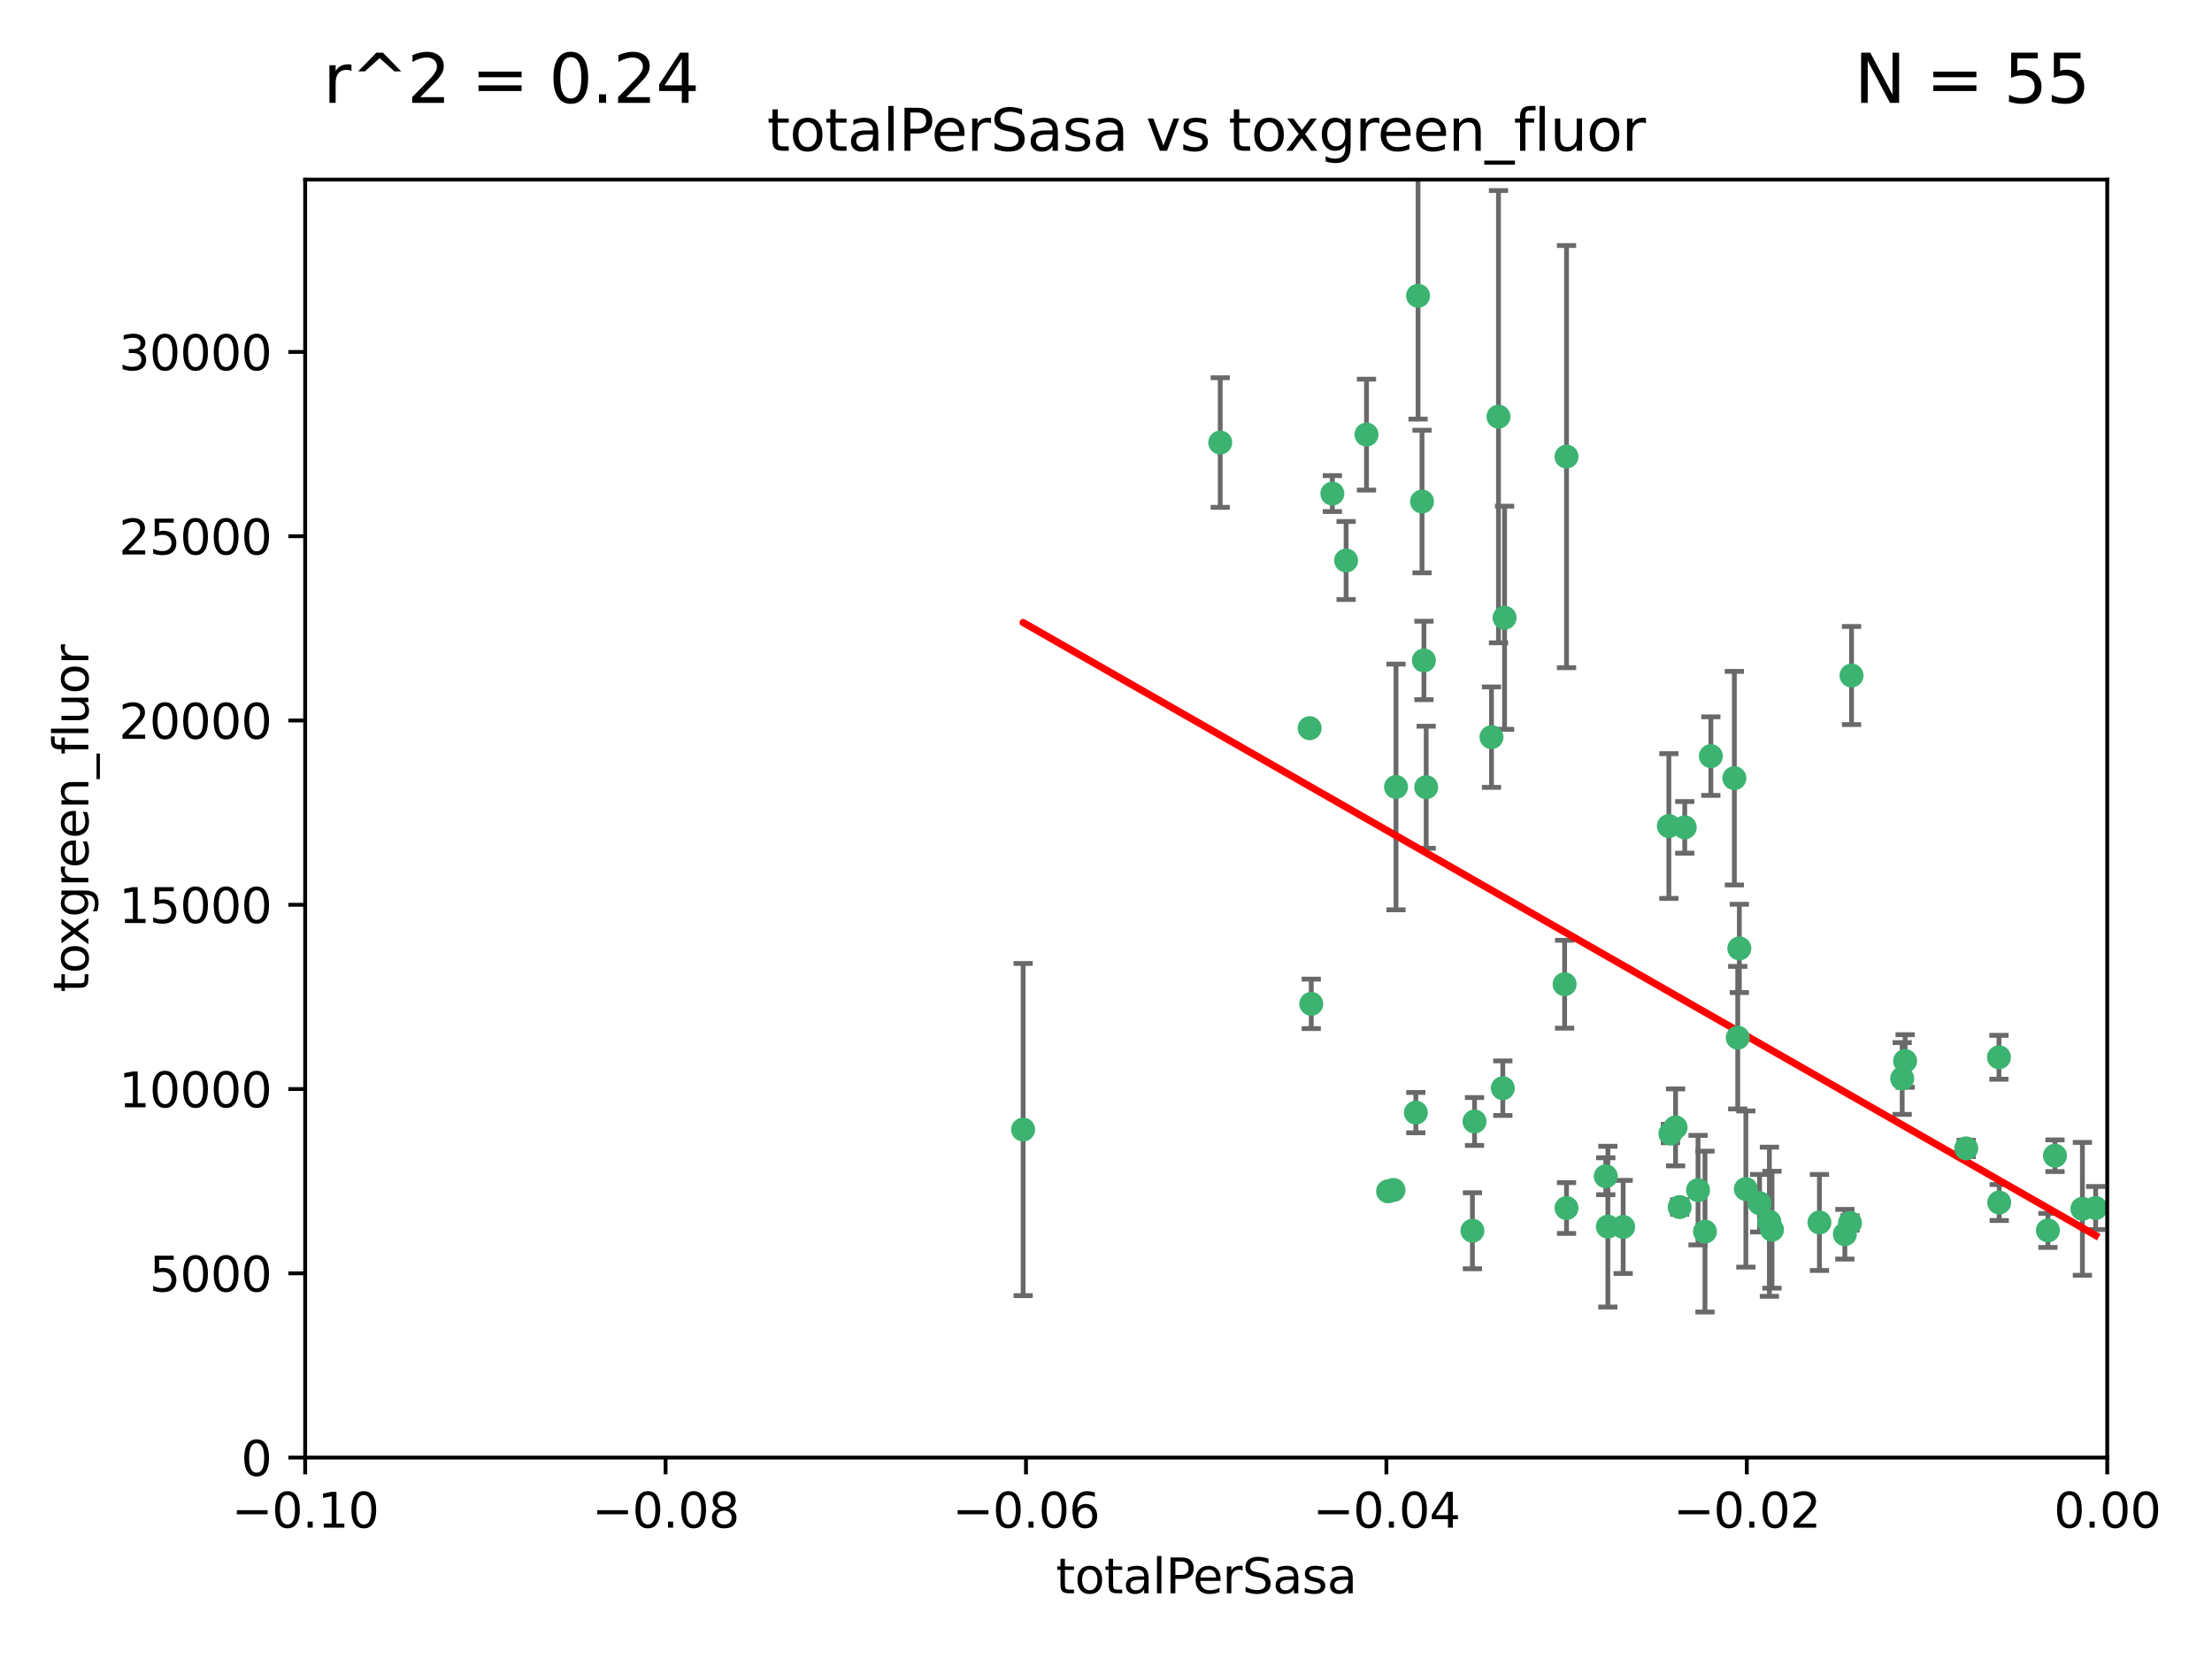 <?xml version="1.0" encoding="utf-8" standalone="no"?>
<!DOCTYPE svg PUBLIC "-//W3C//DTD SVG 1.1//EN"
  "http://www.w3.org/Graphics/SVG/1.1/DTD/svg11.dtd">
<svg xmlns:xlink="http://www.w3.org/1999/xlink" width="460.8pt" height="345.6pt" viewBox="0 0 460.8 345.6" xmlns="http://www.w3.org/2000/svg" version="1.1">
 <defs>
  <style type="text/css">*{stroke-linejoin: round; stroke-linecap: butt}</style>
 </defs>
 <g id="figure_1">
  <g id="patch_1">
   <path d="M 0 345.6 
L 460.8 345.6 
L 460.8 0 
L 0 0 
z
" style="fill: #ffffff"/>
  </g>
  <g id="axes_1">
   <g id="patch_2">
    <path d="M 63.571 303.64 
L 438.975 303.64 
L 438.975 37.411 
L 63.571 37.411 
z
" style="fill: #ffffff"/>
   </g>
   <g id="PathCollection_1">
    <defs>
     <path id="m64337c1166" d="M 0 1.118 
C 0.297 1.118 0.581 1 0.791 0.791 
C 1 0.581 1.118 0.297 1.118 0 
C 1.118 -0.297 1 -0.581 0.791 -0.791 
C 0.581 -1 0.297 -1.118 0 -1.118 
C -0.297 -1.118 -0.581 -1 -0.791 -0.791 
C -1 -0.581 -1.118 -0.297 -1.118 0 
C -1.118 0.297 -1 0.581 -0.791 0.791 
C -0.581 1 -0.297 1.118 0 1.118 
z
" style="stroke: #3cb371"/>
    </defs>
    <g clip-path="url(#p662417fb6c)">
     <use xlink:href="#m64337c1166" x="254.195" y="92.187" style="fill: #3cb371; stroke: #3cb371"/>
     <use xlink:href="#m64337c1166" x="213.136" y="235.304" style="fill: #3cb371; stroke: #3cb371"/>
     <use xlink:href="#m64337c1166" x="272.826" y="151.693" style="fill: #3cb371; stroke: #3cb371"/>
     <use xlink:href="#m64337c1166" x="290.815" y="163.936" style="fill: #3cb371; stroke: #3cb371"/>
     <use xlink:href="#m64337c1166" x="296.232" y="104.476" style="fill: #3cb371; stroke: #3cb371"/>
     <use xlink:href="#m64337c1166" x="280.418" y="116.762" style="fill: #3cb371; stroke: #3cb371"/>
     <use xlink:href="#m64337c1166" x="295.409" y="61.614" style="fill: #3cb371; stroke: #3cb371"/>
     <use xlink:href="#m64337c1166" x="310.702" y="153.559" style="fill: #3cb371; stroke: #3cb371"/>
     <use xlink:href="#m64337c1166" x="277.556" y="102.821" style="fill: #3cb371; stroke: #3cb371"/>
     <use xlink:href="#m64337c1166" x="273.159" y="209.121" style="fill: #3cb371; stroke: #3cb371"/>
     <use xlink:href="#m64337c1166" x="296.63" y="137.58" style="fill: #3cb371; stroke: #3cb371"/>
     <use xlink:href="#m64337c1166" x="284.666" y="90.534" style="fill: #3cb371; stroke: #3cb371"/>
     <use xlink:href="#m64337c1166" x="313.064" y="226.692" style="fill: #3cb371; stroke: #3cb371"/>
     <use xlink:href="#m64337c1166" x="306.735" y="256.385" style="fill: #3cb371; stroke: #3cb371"/>
     <use xlink:href="#m64337c1166" x="312.163" y="86.8" style="fill: #3cb371; stroke: #3cb371"/>
     <use xlink:href="#m64337c1166" x="289.164" y="248.172" style="fill: #3cb371; stroke: #3cb371"/>
     <use xlink:href="#m64337c1166" x="326.333" y="251.655" style="fill: #3cb371; stroke: #3cb371"/>
     <use xlink:href="#m64337c1166" x="313.43" y="128.689" style="fill: #3cb371; stroke: #3cb371"/>
     <use xlink:href="#m64337c1166" x="334.946" y="255.535" style="fill: #3cb371; stroke: #3cb371"/>
     <use xlink:href="#m64337c1166" x="297.102" y="163.993" style="fill: #3cb371; stroke: #3cb371"/>
     <use xlink:href="#m64337c1166" x="290.29" y="247.891" style="fill: #3cb371; stroke: #3cb371"/>
     <use xlink:href="#m64337c1166" x="326.335" y="95.121" style="fill: #3cb371; stroke: #3cb371"/>
     <use xlink:href="#m64337c1166" x="349.906" y="251.452" style="fill: #3cb371; stroke: #3cb371"/>
     <use xlink:href="#m64337c1166" x="334.515" y="245.034" style="fill: #3cb371; stroke: #3cb371"/>
     <use xlink:href="#m64337c1166" x="353.733" y="247.93" style="fill: #3cb371; stroke: #3cb371"/>
     <use xlink:href="#m64337c1166" x="325.941" y="205.029" style="fill: #3cb371; stroke: #3cb371"/>
     <use xlink:href="#m64337c1166" x="294.947" y="231.782" style="fill: #3cb371; stroke: #3cb371"/>
     <use xlink:href="#m64337c1166" x="356.402" y="157.513" style="fill: #3cb371; stroke: #3cb371"/>
     <use xlink:href="#m64337c1166" x="307.172" y="233.624" style="fill: #3cb371; stroke: #3cb371"/>
     <use xlink:href="#m64337c1166" x="338.132" y="255.594" style="fill: #3cb371; stroke: #3cb371"/>
     <use xlink:href="#m64337c1166" x="347.654" y="172.082" style="fill: #3cb371; stroke: #3cb371"/>
     <use xlink:href="#m64337c1166" x="355.179" y="256.562" style="fill: #3cb371; stroke: #3cb371"/>
     <use xlink:href="#m64337c1166" x="349.055" y="234.855" style="fill: #3cb371; stroke: #3cb371"/>
     <use xlink:href="#m64337c1166" x="350.965" y="172.356" style="fill: #3cb371; stroke: #3cb371"/>
     <use xlink:href="#m64337c1166" x="347.981" y="236.134" style="fill: #3cb371; stroke: #3cb371"/>
     <use xlink:href="#m64337c1166" x="363.694" y="247.697" style="fill: #3cb371; stroke: #3cb371"/>
     <use xlink:href="#m64337c1166" x="368.596" y="254.514" style="fill: #3cb371; stroke: #3cb371"/>
     <use xlink:href="#m64337c1166" x="362.001" y="216.17" style="fill: #3cb371; stroke: #3cb371"/>
     <use xlink:href="#m64337c1166" x="369.14" y="256.174" style="fill: #3cb371; stroke: #3cb371"/>
     <use xlink:href="#m64337c1166" x="361.301" y="162.105" style="fill: #3cb371; stroke: #3cb371"/>
     <use xlink:href="#m64337c1166" x="379.02" y="254.661" style="fill: #3cb371; stroke: #3cb371"/>
     <use xlink:href="#m64337c1166" x="385.708" y="140.722" style="fill: #3cb371; stroke: #3cb371"/>
     <use xlink:href="#m64337c1166" x="362.337" y="197.571" style="fill: #3cb371; stroke: #3cb371"/>
     <use xlink:href="#m64337c1166" x="385.384" y="254.764" style="fill: #3cb371; stroke: #3cb371"/>
     <use xlink:href="#m64337c1166" x="366.556" y="250.652" style="fill: #3cb371; stroke: #3cb371"/>
     <use xlink:href="#m64337c1166" x="384.316" y="257.112" style="fill: #3cb371; stroke: #3cb371"/>
     <use xlink:href="#m64337c1166" x="396.872" y="221.023" style="fill: #3cb371; stroke: #3cb371"/>
     <use xlink:href="#m64337c1166" x="396.26" y="224.667" style="fill: #3cb371; stroke: #3cb371"/>
     <use xlink:href="#m64337c1166" x="409.599" y="239.234" style="fill: #3cb371; stroke: #3cb371"/>
     <use xlink:href="#m64337c1166" x="416.474" y="250.509" style="fill: #3cb371; stroke: #3cb371"/>
     <use xlink:href="#m64337c1166" x="416.421" y="220.252" style="fill: #3cb371; stroke: #3cb371"/>
     <use xlink:href="#m64337c1166" x="426.618" y="256.316" style="fill: #3cb371; stroke: #3cb371"/>
     <use xlink:href="#m64337c1166" x="428.091" y="240.757" style="fill: #3cb371; stroke: #3cb371"/>
     <use xlink:href="#m64337c1166" x="433.802" y="251.825" style="fill: #3cb371; stroke: #3cb371"/>
     <use xlink:href="#m64337c1166" x="436.564" y="251.653" style="fill: #3cb371; stroke: #3cb371"/>
    </g>
   </g>
   <g id="matplotlib.axis_1">
    <g id="xtick_1">
     <g id="line2d_1">
      <defs>
       <path id="mb757e0aec1" d="M 0 0 
L 0 3.5 
" style="stroke: #000000; stroke-width: 0.8"/>
      </defs>
      <g>
       <use xlink:href="#mb757e0aec1" x="63.571" y="303.64" style="stroke: #000000; stroke-width: 0.8"/>
      </g>
     </g>
     <g id="text_1">
      <!-- −0.10 -->
      <g transform="translate(48.249 318.238)scale(0.1 -0.1)">
       <defs>
        <path id="DejaVuSans-2212" d="M 678 2272 
L 4684 2272 
L 4684 1741 
L 678 1741 
L 678 2272 
z
" transform="scale(0.016)"/>
        <path id="DejaVuSans-30" d="M 2034 4250 
Q 1547 4250 1301 3770 
Q 1056 3291 1056 2328 
Q 1056 1369 1301 889 
Q 1547 409 2034 409 
Q 2525 409 2770 889 
Q 3016 1369 3016 2328 
Q 3016 3291 2770 3770 
Q 2525 4250 2034 4250 
z
M 2034 4750 
Q 2819 4750 3233 4129 
Q 3647 3509 3647 2328 
Q 3647 1150 3233 529 
Q 2819 -91 2034 -91 
Q 1250 -91 836 529 
Q 422 1150 422 2328 
Q 422 3509 836 4129 
Q 1250 4750 2034 4750 
z
" transform="scale(0.016)"/>
        <path id="DejaVuSans-2e" d="M 684 794 
L 1344 794 
L 1344 0 
L 684 0 
L 684 794 
z
" transform="scale(0.016)"/>
        <path id="DejaVuSans-31" d="M 794 531 
L 1825 531 
L 1825 4091 
L 703 3866 
L 703 4441 
L 1819 4666 
L 2450 4666 
L 2450 531 
L 3481 531 
L 3481 0 
L 794 0 
L 794 531 
z
" transform="scale(0.016)"/>
       </defs>
       <use xlink:href="#DejaVuSans-2212"/>
       <use xlink:href="#DejaVuSans-30" x="83.789"/>
       <use xlink:href="#DejaVuSans-2e" x="147.412"/>
       <use xlink:href="#DejaVuSans-31" x="179.199"/>
       <use xlink:href="#DejaVuSans-30" x="242.822"/>
      </g>
     </g>
    </g>
    <g id="xtick_2">
     <g id="line2d_2">
      <g>
       <use xlink:href="#mb757e0aec1" x="138.652" y="303.64" style="stroke: #000000; stroke-width: 0.8"/>
      </g>
     </g>
     <g id="text_2">
      <!-- −0.08 -->
      <g transform="translate(123.329 318.238)scale(0.1 -0.1)">
       <defs>
        <path id="DejaVuSans-38" d="M 2034 2216 
Q 1584 2216 1326 1975 
Q 1069 1734 1069 1313 
Q 1069 891 1326 650 
Q 1584 409 2034 409 
Q 2484 409 2743 651 
Q 3003 894 3003 1313 
Q 3003 1734 2745 1975 
Q 2488 2216 2034 2216 
z
M 1403 2484 
Q 997 2584 770 2862 
Q 544 3141 544 3541 
Q 544 4100 942 4425 
Q 1341 4750 2034 4750 
Q 2731 4750 3128 4425 
Q 3525 4100 3525 3541 
Q 3525 3141 3298 2862 
Q 3072 2584 2669 2484 
Q 3125 2378 3379 2068 
Q 3634 1759 3634 1313 
Q 3634 634 3220 271 
Q 2806 -91 2034 -91 
Q 1263 -91 848 271 
Q 434 634 434 1313 
Q 434 1759 690 2068 
Q 947 2378 1403 2484 
z
M 1172 3481 
Q 1172 3119 1398 2916 
Q 1625 2713 2034 2713 
Q 2441 2713 2670 2916 
Q 2900 3119 2900 3481 
Q 2900 3844 2670 4047 
Q 2441 4250 2034 4250 
Q 1625 4250 1398 4047 
Q 1172 3844 1172 3481 
z
" transform="scale(0.016)"/>
       </defs>
       <use xlink:href="#DejaVuSans-2212"/>
       <use xlink:href="#DejaVuSans-30" x="83.789"/>
       <use xlink:href="#DejaVuSans-2e" x="147.412"/>
       <use xlink:href="#DejaVuSans-30" x="179.199"/>
       <use xlink:href="#DejaVuSans-38" x="242.822"/>
      </g>
     </g>
    </g>
    <g id="xtick_3">
     <g id="line2d_3">
      <g>
       <use xlink:href="#mb757e0aec1" x="213.733" y="303.64" style="stroke: #000000; stroke-width: 0.8"/>
      </g>
     </g>
     <g id="text_3">
      <!-- −0.06 -->
      <g transform="translate(198.41 318.238)scale(0.1 -0.1)">
       <defs>
        <path id="DejaVuSans-36" d="M 2113 2584 
Q 1688 2584 1439 2293 
Q 1191 2003 1191 1497 
Q 1191 994 1439 701 
Q 1688 409 2113 409 
Q 2538 409 2786 701 
Q 3034 994 3034 1497 
Q 3034 2003 2786 2293 
Q 2538 2584 2113 2584 
z
M 3366 4563 
L 3366 3988 
Q 3128 4100 2886 4159 
Q 2644 4219 2406 4219 
Q 1781 4219 1451 3797 
Q 1122 3375 1075 2522 
Q 1259 2794 1537 2939 
Q 1816 3084 2150 3084 
Q 2853 3084 3261 2657 
Q 3669 2231 3669 1497 
Q 3669 778 3244 343 
Q 2819 -91 2113 -91 
Q 1303 -91 875 529 
Q 447 1150 447 2328 
Q 447 3434 972 4092 
Q 1497 4750 2381 4750 
Q 2619 4750 2861 4703 
Q 3103 4656 3366 4563 
z
" transform="scale(0.016)"/>
       </defs>
       <use xlink:href="#DejaVuSans-2212"/>
       <use xlink:href="#DejaVuSans-30" x="83.789"/>
       <use xlink:href="#DejaVuSans-2e" x="147.412"/>
       <use xlink:href="#DejaVuSans-30" x="179.199"/>
       <use xlink:href="#DejaVuSans-36" x="242.822"/>
      </g>
     </g>
    </g>
    <g id="xtick_4">
     <g id="line2d_4">
      <g>
       <use xlink:href="#mb757e0aec1" x="288.813" y="303.64" style="stroke: #000000; stroke-width: 0.8"/>
      </g>
     </g>
     <g id="text_4">
      <!-- −0.04 -->
      <g transform="translate(273.491 318.238)scale(0.1 -0.1)">
       <defs>
        <path id="DejaVuSans-34" d="M 2419 4116 
L 825 1625 
L 2419 1625 
L 2419 4116 
z
M 2253 4666 
L 3047 4666 
L 3047 1625 
L 3713 1625 
L 3713 1100 
L 3047 1100 
L 3047 0 
L 2419 0 
L 2419 1100 
L 313 1100 
L 313 1709 
L 2253 4666 
z
" transform="scale(0.016)"/>
       </defs>
       <use xlink:href="#DejaVuSans-2212"/>
       <use xlink:href="#DejaVuSans-30" x="83.789"/>
       <use xlink:href="#DejaVuSans-2e" x="147.412"/>
       <use xlink:href="#DejaVuSans-30" x="179.199"/>
       <use xlink:href="#DejaVuSans-34" x="242.822"/>
      </g>
     </g>
    </g>
    <g id="xtick_5">
     <g id="line2d_5">
      <g>
       <use xlink:href="#mb757e0aec1" x="363.894" y="303.64" style="stroke: #000000; stroke-width: 0.8"/>
      </g>
     </g>
     <g id="text_5">
      <!-- −0.02 -->
      <g transform="translate(348.572 318.238)scale(0.1 -0.1)">
       <defs>
        <path id="DejaVuSans-32" d="M 1228 531 
L 3431 531 
L 3431 0 
L 469 0 
L 469 531 
Q 828 903 1448 1529 
Q 2069 2156 2228 2338 
Q 2531 2678 2651 2914 
Q 2772 3150 2772 3378 
Q 2772 3750 2511 3984 
Q 2250 4219 1831 4219 
Q 1534 4219 1204 4116 
Q 875 4013 500 3803 
L 500 4441 
Q 881 4594 1212 4672 
Q 1544 4750 1819 4750 
Q 2544 4750 2975 4387 
Q 3406 4025 3406 3419 
Q 3406 3131 3298 2873 
Q 3191 2616 2906 2266 
Q 2828 2175 2409 1742 
Q 1991 1309 1228 531 
z
" transform="scale(0.016)"/>
       </defs>
       <use xlink:href="#DejaVuSans-2212"/>
       <use xlink:href="#DejaVuSans-30" x="83.789"/>
       <use xlink:href="#DejaVuSans-2e" x="147.412"/>
       <use xlink:href="#DejaVuSans-30" x="179.199"/>
       <use xlink:href="#DejaVuSans-32" x="242.822"/>
      </g>
     </g>
    </g>
    <g id="xtick_6">
     <g id="line2d_6">
      <g>
       <use xlink:href="#mb757e0aec1" x="438.975" y="303.64" style="stroke: #000000; stroke-width: 0.8"/>
      </g>
     </g>
     <g id="text_6">
      <!-- 0.00 -->
      <g transform="translate(427.842 318.238)scale(0.1 -0.1)">
       <use xlink:href="#DejaVuSans-30"/>
       <use xlink:href="#DejaVuSans-2e" x="63.623"/>
       <use xlink:href="#DejaVuSans-30" x="95.41"/>
       <use xlink:href="#DejaVuSans-30" x="159.033"/>
      </g>
     </g>
    </g>
    <g id="text_7">
     <!-- totalPerSasa -->
     <g transform="translate(219.968 331.917)scale(0.1 -0.1)">
      <defs>
       <path id="DejaVuSans-74" d="M 1172 4494 
L 1172 3500 
L 2356 3500 
L 2356 3053 
L 1172 3053 
L 1172 1153 
Q 1172 725 1289 603 
Q 1406 481 1766 481 
L 2356 481 
L 2356 0 
L 1766 0 
Q 1100 0 847 248 
Q 594 497 594 1153 
L 594 3053 
L 172 3053 
L 172 3500 
L 594 3500 
L 594 4494 
L 1172 4494 
z
" transform="scale(0.016)"/>
       <path id="DejaVuSans-6f" d="M 1959 3097 
Q 1497 3097 1228 2736 
Q 959 2375 959 1747 
Q 959 1119 1226 758 
Q 1494 397 1959 397 
Q 2419 397 2687 759 
Q 2956 1122 2956 1747 
Q 2956 2369 2687 2733 
Q 2419 3097 1959 3097 
z
M 1959 3584 
Q 2709 3584 3137 3096 
Q 3566 2609 3566 1747 
Q 3566 888 3137 398 
Q 2709 -91 1959 -91 
Q 1206 -91 779 398 
Q 353 888 353 1747 
Q 353 2609 779 3096 
Q 1206 3584 1959 3584 
z
" transform="scale(0.016)"/>
       <path id="DejaVuSans-61" d="M 2194 1759 
Q 1497 1759 1228 1600 
Q 959 1441 959 1056 
Q 959 750 1161 570 
Q 1363 391 1709 391 
Q 2188 391 2477 730 
Q 2766 1069 2766 1631 
L 2766 1759 
L 2194 1759 
z
M 3341 1997 
L 3341 0 
L 2766 0 
L 2766 531 
Q 2569 213 2275 61 
Q 1981 -91 1556 -91 
Q 1019 -91 701 211 
Q 384 513 384 1019 
Q 384 1609 779 1909 
Q 1175 2209 1959 2209 
L 2766 2209 
L 2766 2266 
Q 2766 2663 2505 2880 
Q 2244 3097 1772 3097 
Q 1472 3097 1187 3025 
Q 903 2953 641 2809 
L 641 3341 
Q 956 3463 1253 3523 
Q 1550 3584 1831 3584 
Q 2591 3584 2966 3190 
Q 3341 2797 3341 1997 
z
" transform="scale(0.016)"/>
       <path id="DejaVuSans-6c" d="M 603 4863 
L 1178 4863 
L 1178 0 
L 603 0 
L 603 4863 
z
" transform="scale(0.016)"/>
       <path id="DejaVuSans-50" d="M 1259 4147 
L 1259 2394 
L 2053 2394 
Q 2494 2394 2734 2622 
Q 2975 2850 2975 3272 
Q 2975 3691 2734 3919 
Q 2494 4147 2053 4147 
L 1259 4147 
z
M 628 4666 
L 2053 4666 
Q 2838 4666 3239 4311 
Q 3641 3956 3641 3272 
Q 3641 2581 3239 2228 
Q 2838 1875 2053 1875 
L 1259 1875 
L 1259 0 
L 628 0 
L 628 4666 
z
" transform="scale(0.016)"/>
       <path id="DejaVuSans-65" d="M 3597 1894 
L 3597 1613 
L 953 1613 
Q 991 1019 1311 708 
Q 1631 397 2203 397 
Q 2534 397 2845 478 
Q 3156 559 3463 722 
L 3463 178 
Q 3153 47 2828 -22 
Q 2503 -91 2169 -91 
Q 1331 -91 842 396 
Q 353 884 353 1716 
Q 353 2575 817 3079 
Q 1281 3584 2069 3584 
Q 2775 3584 3186 3129 
Q 3597 2675 3597 1894 
z
M 3022 2063 
Q 3016 2534 2758 2815 
Q 2500 3097 2075 3097 
Q 1594 3097 1305 2825 
Q 1016 2553 972 2059 
L 3022 2063 
z
" transform="scale(0.016)"/>
       <path id="DejaVuSans-72" d="M 2631 2963 
Q 2534 3019 2420 3045 
Q 2306 3072 2169 3072 
Q 1681 3072 1420 2755 
Q 1159 2438 1159 1844 
L 1159 0 
L 581 0 
L 581 3500 
L 1159 3500 
L 1159 2956 
Q 1341 3275 1631 3429 
Q 1922 3584 2338 3584 
Q 2397 3584 2469 3576 
Q 2541 3569 2628 3553 
L 2631 2963 
z
" transform="scale(0.016)"/>
       <path id="DejaVuSans-53" d="M 3425 4513 
L 3425 3897 
Q 3066 4069 2747 4153 
Q 2428 4238 2131 4238 
Q 1616 4238 1336 4038 
Q 1056 3838 1056 3469 
Q 1056 3159 1242 3001 
Q 1428 2844 1947 2747 
L 2328 2669 
Q 3034 2534 3370 2195 
Q 3706 1856 3706 1288 
Q 3706 609 3251 259 
Q 2797 -91 1919 -91 
Q 1588 -91 1214 -16 
Q 841 59 441 206 
L 441 856 
Q 825 641 1194 531 
Q 1563 422 1919 422 
Q 2459 422 2753 634 
Q 3047 847 3047 1241 
Q 3047 1584 2836 1778 
Q 2625 1972 2144 2069 
L 1759 2144 
Q 1053 2284 737 2584 
Q 422 2884 422 3419 
Q 422 4038 858 4394 
Q 1294 4750 2059 4750 
Q 2388 4750 2728 4690 
Q 3069 4631 3425 4513 
z
" transform="scale(0.016)"/>
       <path id="DejaVuSans-73" d="M 2834 3397 
L 2834 2853 
Q 2591 2978 2328 3040 
Q 2066 3103 1784 3103 
Q 1356 3103 1142 2972 
Q 928 2841 928 2578 
Q 928 2378 1081 2264 
Q 1234 2150 1697 2047 
L 1894 2003 
Q 2506 1872 2764 1633 
Q 3022 1394 3022 966 
Q 3022 478 2636 193 
Q 2250 -91 1575 -91 
Q 1294 -91 989 -36 
Q 684 19 347 128 
L 347 722 
Q 666 556 975 473 
Q 1284 391 1588 391 
Q 1994 391 2212 530 
Q 2431 669 2431 922 
Q 2431 1156 2273 1281 
Q 2116 1406 1581 1522 
L 1381 1569 
Q 847 1681 609 1914 
Q 372 2147 372 2553 
Q 372 3047 722 3315 
Q 1072 3584 1716 3584 
Q 2034 3584 2315 3537 
Q 2597 3491 2834 3397 
z
" transform="scale(0.016)"/>
      </defs>
      <use xlink:href="#DejaVuSans-74"/>
      <use xlink:href="#DejaVuSans-6f" x="39.209"/>
      <use xlink:href="#DejaVuSans-74" x="100.391"/>
      <use xlink:href="#DejaVuSans-61" x="139.6"/>
      <use xlink:href="#DejaVuSans-6c" x="200.879"/>
      <use xlink:href="#DejaVuSans-50" x="228.662"/>
      <use xlink:href="#DejaVuSans-65" x="285.34"/>
      <use xlink:href="#DejaVuSans-72" x="346.863"/>
      <use xlink:href="#DejaVuSans-53" x="387.977"/>
      <use xlink:href="#DejaVuSans-61" x="451.453"/>
      <use xlink:href="#DejaVuSans-73" x="512.732"/>
      <use xlink:href="#DejaVuSans-61" x="564.832"/>
     </g>
    </g>
   </g>
   <g id="matplotlib.axis_2">
    <g id="ytick_1">
     <g id="line2d_7">
      <defs>
       <path id="maa85d7f395" d="M 0 0 
L -3.5 0 
" style="stroke: #000000; stroke-width: 0.8"/>
      </defs>
      <g>
       <use xlink:href="#maa85d7f395" x="63.571" y="303.64" style="stroke: #000000; stroke-width: 0.8"/>
      </g>
     </g>
     <g id="text_8">
      <!-- 0 -->
      <g transform="translate(50.209 307.439)scale(0.1 -0.1)">
       <use xlink:href="#DejaVuSans-30"/>
      </g>
     </g>
    </g>
    <g id="ytick_2">
     <g id="line2d_8">
      <g>
       <use xlink:href="#maa85d7f395" x="63.571" y="265.253" style="stroke: #000000; stroke-width: 0.8"/>
      </g>
     </g>
     <g id="text_9">
      <!-- 5000 -->
      <g transform="translate(31.121 269.052)scale(0.1 -0.1)">
       <defs>
        <path id="DejaVuSans-35" d="M 691 4666 
L 3169 4666 
L 3169 4134 
L 1269 4134 
L 1269 2991 
Q 1406 3038 1543 3061 
Q 1681 3084 1819 3084 
Q 2600 3084 3056 2656 
Q 3513 2228 3513 1497 
Q 3513 744 3044 326 
Q 2575 -91 1722 -91 
Q 1428 -91 1123 -41 
Q 819 9 494 109 
L 494 744 
Q 775 591 1075 516 
Q 1375 441 1709 441 
Q 2250 441 2565 725 
Q 2881 1009 2881 1497 
Q 2881 1984 2565 2268 
Q 2250 2553 1709 2553 
Q 1456 2553 1204 2497 
Q 953 2441 691 2322 
L 691 4666 
z
" transform="scale(0.016)"/>
       </defs>
       <use xlink:href="#DejaVuSans-35"/>
       <use xlink:href="#DejaVuSans-30" x="63.623"/>
       <use xlink:href="#DejaVuSans-30" x="127.246"/>
       <use xlink:href="#DejaVuSans-30" x="190.869"/>
      </g>
     </g>
    </g>
    <g id="ytick_3">
     <g id="line2d_9">
      <g>
       <use xlink:href="#maa85d7f395" x="63.571" y="226.866" style="stroke: #000000; stroke-width: 0.8"/>
      </g>
     </g>
     <g id="text_10">
      <!-- 10000 -->
      <g transform="translate(24.759 230.665)scale(0.1 -0.1)">
       <use xlink:href="#DejaVuSans-31"/>
       <use xlink:href="#DejaVuSans-30" x="63.623"/>
       <use xlink:href="#DejaVuSans-30" x="127.246"/>
       <use xlink:href="#DejaVuSans-30" x="190.869"/>
       <use xlink:href="#DejaVuSans-30" x="254.492"/>
      </g>
     </g>
    </g>
    <g id="ytick_4">
     <g id="line2d_10">
      <g>
       <use xlink:href="#maa85d7f395" x="63.571" y="188.479" style="stroke: #000000; stroke-width: 0.8"/>
      </g>
     </g>
     <g id="text_11">
      <!-- 15000 -->
      <g transform="translate(24.759 192.278)scale(0.1 -0.1)">
       <use xlink:href="#DejaVuSans-31"/>
       <use xlink:href="#DejaVuSans-35" x="63.623"/>
       <use xlink:href="#DejaVuSans-30" x="127.246"/>
       <use xlink:href="#DejaVuSans-30" x="190.869"/>
       <use xlink:href="#DejaVuSans-30" x="254.492"/>
      </g>
     </g>
    </g>
    <g id="ytick_5">
     <g id="line2d_11">
      <g>
       <use xlink:href="#maa85d7f395" x="63.571" y="150.092" style="stroke: #000000; stroke-width: 0.8"/>
      </g>
     </g>
     <g id="text_12">
      <!-- 20000 -->
      <g transform="translate(24.759 153.891)scale(0.1 -0.1)">
       <use xlink:href="#DejaVuSans-32"/>
       <use xlink:href="#DejaVuSans-30" x="63.623"/>
       <use xlink:href="#DejaVuSans-30" x="127.246"/>
       <use xlink:href="#DejaVuSans-30" x="190.869"/>
       <use xlink:href="#DejaVuSans-30" x="254.492"/>
      </g>
     </g>
    </g>
    <g id="ytick_6">
     <g id="line2d_12">
      <g>
       <use xlink:href="#maa85d7f395" x="63.571" y="111.705" style="stroke: #000000; stroke-width: 0.8"/>
      </g>
     </g>
     <g id="text_13">
      <!-- 25000 -->
      <g transform="translate(24.759 115.504)scale(0.1 -0.1)">
       <use xlink:href="#DejaVuSans-32"/>
       <use xlink:href="#DejaVuSans-35" x="63.623"/>
       <use xlink:href="#DejaVuSans-30" x="127.246"/>
       <use xlink:href="#DejaVuSans-30" x="190.869"/>
       <use xlink:href="#DejaVuSans-30" x="254.492"/>
      </g>
     </g>
    </g>
    <g id="ytick_7">
     <g id="line2d_13">
      <g>
       <use xlink:href="#maa85d7f395" x="63.571" y="73.317" style="stroke: #000000; stroke-width: 0.8"/>
      </g>
     </g>
     <g id="text_14">
      <!-- 30000 -->
      <g transform="translate(24.759 77.117)scale(0.1 -0.1)">
       <defs>
        <path id="DejaVuSans-33" d="M 2597 2516 
Q 3050 2419 3304 2112 
Q 3559 1806 3559 1356 
Q 3559 666 3084 287 
Q 2609 -91 1734 -91 
Q 1441 -91 1130 -33 
Q 819 25 488 141 
L 488 750 
Q 750 597 1062 519 
Q 1375 441 1716 441 
Q 2309 441 2620 675 
Q 2931 909 2931 1356 
Q 2931 1769 2642 2001 
Q 2353 2234 1838 2234 
L 1294 2234 
L 1294 2753 
L 1863 2753 
Q 2328 2753 2575 2939 
Q 2822 3125 2822 3475 
Q 2822 3834 2567 4026 
Q 2313 4219 1838 4219 
Q 1578 4219 1281 4162 
Q 984 4106 628 3988 
L 628 4550 
Q 988 4650 1302 4700 
Q 1616 4750 1894 4750 
Q 2613 4750 3031 4423 
Q 3450 4097 3450 3541 
Q 3450 3153 3228 2886 
Q 3006 2619 2597 2516 
z
" transform="scale(0.016)"/>
       </defs>
       <use xlink:href="#DejaVuSans-33"/>
       <use xlink:href="#DejaVuSans-30" x="63.623"/>
       <use xlink:href="#DejaVuSans-30" x="127.246"/>
       <use xlink:href="#DejaVuSans-30" x="190.869"/>
       <use xlink:href="#DejaVuSans-30" x="254.492"/>
      </g>
     </g>
    </g>
    <g id="text_15">
     <!-- toxgreen_fluor -->
     <g transform="translate(18.401 206.72)rotate(-90)scale(0.1 -0.1)">
      <defs>
       <path id="DejaVuSans-78" d="M 3513 3500 
L 2247 1797 
L 3578 0 
L 2900 0 
L 1881 1375 
L 863 0 
L 184 0 
L 1544 1831 
L 300 3500 
L 978 3500 
L 1906 2253 
L 2834 3500 
L 3513 3500 
z
" transform="scale(0.016)"/>
       <path id="DejaVuSans-67" d="M 2906 1791 
Q 2906 2416 2648 2759 
Q 2391 3103 1925 3103 
Q 1463 3103 1205 2759 
Q 947 2416 947 1791 
Q 947 1169 1205 825 
Q 1463 481 1925 481 
Q 2391 481 2648 825 
Q 2906 1169 2906 1791 
z
M 3481 434 
Q 3481 -459 3084 -895 
Q 2688 -1331 1869 -1331 
Q 1566 -1331 1297 -1286 
Q 1028 -1241 775 -1147 
L 775 -588 
Q 1028 -725 1275 -790 
Q 1522 -856 1778 -856 
Q 2344 -856 2625 -561 
Q 2906 -266 2906 331 
L 2906 616 
Q 2728 306 2450 153 
Q 2172 0 1784 0 
Q 1141 0 747 490 
Q 353 981 353 1791 
Q 353 2603 747 3093 
Q 1141 3584 1784 3584 
Q 2172 3584 2450 3431 
Q 2728 3278 2906 2969 
L 2906 3500 
L 3481 3500 
L 3481 434 
z
" transform="scale(0.016)"/>
       <path id="DejaVuSans-6e" d="M 3513 2113 
L 3513 0 
L 2938 0 
L 2938 2094 
Q 2938 2591 2744 2837 
Q 2550 3084 2163 3084 
Q 1697 3084 1428 2787 
Q 1159 2491 1159 1978 
L 1159 0 
L 581 0 
L 581 3500 
L 1159 3500 
L 1159 2956 
Q 1366 3272 1645 3428 
Q 1925 3584 2291 3584 
Q 2894 3584 3203 3211 
Q 3513 2838 3513 2113 
z
" transform="scale(0.016)"/>
       <path id="DejaVuSans-5f" d="M 3263 -1063 
L 3263 -1509 
L -63 -1509 
L -63 -1063 
L 3263 -1063 
z
" transform="scale(0.016)"/>
       <path id="DejaVuSans-66" d="M 2375 4863 
L 2375 4384 
L 1825 4384 
Q 1516 4384 1395 4259 
Q 1275 4134 1275 3809 
L 1275 3500 
L 2222 3500 
L 2222 3053 
L 1275 3053 
L 1275 0 
L 697 0 
L 697 3053 
L 147 3053 
L 147 3500 
L 697 3500 
L 697 3744 
Q 697 4328 969 4595 
Q 1241 4863 1831 4863 
L 2375 4863 
z
" transform="scale(0.016)"/>
       <path id="DejaVuSans-75" d="M 544 1381 
L 544 3500 
L 1119 3500 
L 1119 1403 
Q 1119 906 1312 657 
Q 1506 409 1894 409 
Q 2359 409 2629 706 
Q 2900 1003 2900 1516 
L 2900 3500 
L 3475 3500 
L 3475 0 
L 2900 0 
L 2900 538 
Q 2691 219 2414 64 
Q 2138 -91 1772 -91 
Q 1169 -91 856 284 
Q 544 659 544 1381 
z
M 1991 3584 
L 1991 3584 
z
" transform="scale(0.016)"/>
      </defs>
      <use xlink:href="#DejaVuSans-74"/>
      <use xlink:href="#DejaVuSans-6f" x="39.209"/>
      <use xlink:href="#DejaVuSans-78" x="97.266"/>
      <use xlink:href="#DejaVuSans-67" x="156.445"/>
      <use xlink:href="#DejaVuSans-72" x="219.922"/>
      <use xlink:href="#DejaVuSans-65" x="258.785"/>
      <use xlink:href="#DejaVuSans-65" x="320.309"/>
      <use xlink:href="#DejaVuSans-6e" x="381.832"/>
      <use xlink:href="#DejaVuSans-5f" x="445.211"/>
      <use xlink:href="#DejaVuSans-66" x="495.211"/>
      <use xlink:href="#DejaVuSans-6c" x="530.416"/>
      <use xlink:href="#DejaVuSans-75" x="558.199"/>
      <use xlink:href="#DejaVuSans-6f" x="621.578"/>
      <use xlink:href="#DejaVuSans-72" x="682.76"/>
     </g>
    </g>
   </g>
   <g id="LineCollection_1">
    <path d="M 254.195 105.69 
L 254.195 78.685 
" clip-path="url(#p662417fb6c)" style="fill: none; stroke: #696969"/>
    <path d="M 213.136 269.906 
L 213.136 200.702 
" clip-path="url(#p662417fb6c)" style="fill: none; stroke: #696969"/>
    <path d="M 272.826 152.217 
L 272.826 151.168 
" clip-path="url(#p662417fb6c)" style="fill: none; stroke: #696969"/>
    <path d="M 290.815 189.529 
L 290.815 138.343 
" clip-path="url(#p662417fb6c)" style="fill: none; stroke: #696969"/>
    <path d="M 296.232 119.328 
L 296.232 89.623 
" clip-path="url(#p662417fb6c)" style="fill: none; stroke: #696969"/>
    <path d="M 280.418 124.89 
L 280.418 108.635 
" clip-path="url(#p662417fb6c)" style="fill: none; stroke: #696969"/>
    <path d="M 295.409 87.306 
L 295.409 35.922 
" clip-path="url(#p662417fb6c)" style="fill: none; stroke: #696969"/>
    <path d="M 310.702 164.019 
L 310.702 143.098 
" clip-path="url(#p662417fb6c)" style="fill: none; stroke: #696969"/>
    <path d="M 277.556 106.565 
L 277.556 99.077 
" clip-path="url(#p662417fb6c)" style="fill: none; stroke: #696969"/>
    <path d="M 273.159 214.275 
L 273.159 203.967 
" clip-path="url(#p662417fb6c)" style="fill: none; stroke: #696969"/>
    <path d="M 296.63 145.75 
L 296.63 129.411 
" clip-path="url(#p662417fb6c)" style="fill: none; stroke: #696969"/>
    <path d="M 284.666 102.091 
L 284.666 78.978 
" clip-path="url(#p662417fb6c)" style="fill: none; stroke: #696969"/>
    <path d="M 313.064 232.376 
L 313.064 221.008 
" clip-path="url(#p662417fb6c)" style="fill: none; stroke: #696969"/>
    <path d="M 306.735 264.301 
L 306.735 248.47 
" clip-path="url(#p662417fb6c)" style="fill: none; stroke: #696969"/>
    <path d="M 312.163 133.906 
L 312.163 39.694 
" clip-path="url(#p662417fb6c)" style="fill: none; stroke: #696969"/>
    <path d="M 289.164 248.702 
L 289.164 247.642 
" clip-path="url(#p662417fb6c)" style="fill: none; stroke: #696969"/>
    <path d="M 326.333 256.945 
L 326.333 246.364 
" clip-path="url(#p662417fb6c)" style="fill: none; stroke: #696969"/>
    <path d="M 313.43 151.927 
L 313.43 105.45 
" clip-path="url(#p662417fb6c)" style="fill: none; stroke: #696969"/>
    <path d="M 334.946 272.278 
L 334.946 238.793 
" clip-path="url(#p662417fb6c)" style="fill: none; stroke: #696969"/>
    <path d="M 297.102 176.705 
L 297.102 151.281 
" clip-path="url(#p662417fb6c)" style="fill: none; stroke: #696969"/>
    <path d="M 290.29 248.596 
L 290.29 247.186 
" clip-path="url(#p662417fb6c)" style="fill: none; stroke: #696969"/>
    <path d="M 326.335 139.091 
L 326.335 51.151 
" clip-path="url(#p662417fb6c)" style="fill: none; stroke: #696969"/>
    <path d="M 349.906 252.966 
L 349.906 249.939 
" clip-path="url(#p662417fb6c)" style="fill: none; stroke: #696969"/>
    <path d="M 334.515 248.879 
L 334.515 241.19 
" clip-path="url(#p662417fb6c)" style="fill: none; stroke: #696969"/>
    <path d="M 353.733 259.34 
L 353.733 236.521 
" clip-path="url(#p662417fb6c)" style="fill: none; stroke: #696969"/>
    <path d="M 325.941 214.186 
L 325.941 195.873 
" clip-path="url(#p662417fb6c)" style="fill: none; stroke: #696969"/>
    <path d="M 294.947 235.981 
L 294.947 227.583 
" clip-path="url(#p662417fb6c)" style="fill: none; stroke: #696969"/>
    <path d="M 356.402 165.694 
L 356.402 149.332 
" clip-path="url(#p662417fb6c)" style="fill: none; stroke: #696969"/>
    <path d="M 307.172 238.611 
L 307.172 228.638 
" clip-path="url(#p662417fb6c)" style="fill: none; stroke: #696969"/>
    <path d="M 338.132 265.294 
L 338.132 245.895 
" clip-path="url(#p662417fb6c)" style="fill: none; stroke: #696969"/>
    <path d="M 347.654 187.16 
L 347.654 157.004 
" clip-path="url(#p662417fb6c)" style="fill: none; stroke: #696969"/>
    <path d="M 355.179 273.32 
L 355.179 239.805 
" clip-path="url(#p662417fb6c)" style="fill: none; stroke: #696969"/>
    <path d="M 349.055 242.872 
L 349.055 226.838 
" clip-path="url(#p662417fb6c)" style="fill: none; stroke: #696969"/>
    <path d="M 350.965 177.734 
L 350.965 166.978 
" clip-path="url(#p662417fb6c)" style="fill: none; stroke: #696969"/>
    <path d="M 347.981 238.046 
L 347.981 234.222 
" clip-path="url(#p662417fb6c)" style="fill: none; stroke: #696969"/>
    <path d="M 363.694 263.964 
L 363.694 231.431 
" clip-path="url(#p662417fb6c)" style="fill: none; stroke: #696969"/>
    <path d="M 368.596 270.051 
L 368.596 238.978 
" clip-path="url(#p662417fb6c)" style="fill: none; stroke: #696969"/>
    <path d="M 362.001 231.016 
L 362.001 201.324 
" clip-path="url(#p662417fb6c)" style="fill: none; stroke: #696969"/>
    <path d="M 369.14 268.35 
L 369.14 243.999 
" clip-path="url(#p662417fb6c)" style="fill: none; stroke: #696969"/>
    <path d="M 361.301 184.351 
L 361.301 139.86 
" clip-path="url(#p662417fb6c)" style="fill: none; stroke: #696969"/>
    <path d="M 379.02 264.658 
L 379.02 244.664 
" clip-path="url(#p662417fb6c)" style="fill: none; stroke: #696969"/>
    <path d="M 385.708 150.938 
L 385.708 130.506 
" clip-path="url(#p662417fb6c)" style="fill: none; stroke: #696969"/>
    <path d="M 362.337 206.772 
L 362.337 188.371 
" clip-path="url(#p662417fb6c)" style="fill: none; stroke: #696969"/>
    <path d="M 385.384 256.256 
L 385.384 253.272 
" clip-path="url(#p662417fb6c)" style="fill: none; stroke: #696969"/>
    <path d="M 366.556 256.643 
L 366.556 244.66 
" clip-path="url(#p662417fb6c)" style="fill: none; stroke: #696969"/>
    <path d="M 384.316 262.288 
L 384.316 251.936 
" clip-path="url(#p662417fb6c)" style="fill: none; stroke: #696969"/>
    <path d="M 396.872 226.502 
L 396.872 215.543 
" clip-path="url(#p662417fb6c)" style="fill: none; stroke: #696969"/>
    <path d="M 396.26 232.145 
L 396.26 217.189 
" clip-path="url(#p662417fb6c)" style="fill: none; stroke: #696969"/>
    <path d="M 409.599 240.949 
L 409.599 237.518 
" clip-path="url(#p662417fb6c)" style="fill: none; stroke: #696969"/>
    <path d="M 416.474 254.253 
L 416.474 246.765 
" clip-path="url(#p662417fb6c)" style="fill: none; stroke: #696969"/>
    <path d="M 416.421 224.823 
L 416.421 215.68 
" clip-path="url(#p662417fb6c)" style="fill: none; stroke: #696969"/>
    <path d="M 426.618 259.862 
L 426.618 252.77 
" clip-path="url(#p662417fb6c)" style="fill: none; stroke: #696969"/>
    <path d="M 428.091 244.055 
L 428.091 237.458 
" clip-path="url(#p662417fb6c)" style="fill: none; stroke: #696969"/>
    <path d="M 433.802 265.662 
L 433.802 237.988 
" clip-path="url(#p662417fb6c)" style="fill: none; stroke: #696969"/>
    <path d="M 436.564 256.138 
L 436.564 247.168 
" clip-path="url(#p662417fb6c)" style="fill: none; stroke: #696969"/>
   </g>
   <g id="line2d_14">
    <defs>
     <path id="mbad192d48d" d="M 2 0 
L -2 -0 
" style="stroke: #696969"/>
    </defs>
    <g clip-path="url(#p662417fb6c)">
     <use xlink:href="#mbad192d48d" x="254.195" y="105.69" style="fill: #696969; stroke: #696969"/>
     <use xlink:href="#mbad192d48d" x="213.136" y="269.906" style="fill: #696969; stroke: #696969"/>
     <use xlink:href="#mbad192d48d" x="272.826" y="152.217" style="fill: #696969; stroke: #696969"/>
     <use xlink:href="#mbad192d48d" x="290.815" y="189.529" style="fill: #696969; stroke: #696969"/>
     <use xlink:href="#mbad192d48d" x="296.232" y="119.328" style="fill: #696969; stroke: #696969"/>
     <use xlink:href="#mbad192d48d" x="280.418" y="124.89" style="fill: #696969; stroke: #696969"/>
     <use xlink:href="#mbad192d48d" x="295.409" y="87.306" style="fill: #696969; stroke: #696969"/>
     <use xlink:href="#mbad192d48d" x="310.702" y="164.019" style="fill: #696969; stroke: #696969"/>
     <use xlink:href="#mbad192d48d" x="277.556" y="106.565" style="fill: #696969; stroke: #696969"/>
     <use xlink:href="#mbad192d48d" x="273.159" y="214.275" style="fill: #696969; stroke: #696969"/>
     <use xlink:href="#mbad192d48d" x="296.63" y="145.75" style="fill: #696969; stroke: #696969"/>
     <use xlink:href="#mbad192d48d" x="284.666" y="102.091" style="fill: #696969; stroke: #696969"/>
     <use xlink:href="#mbad192d48d" x="313.064" y="232.376" style="fill: #696969; stroke: #696969"/>
     <use xlink:href="#mbad192d48d" x="306.735" y="264.301" style="fill: #696969; stroke: #696969"/>
     <use xlink:href="#mbad192d48d" x="312.163" y="133.906" style="fill: #696969; stroke: #696969"/>
     <use xlink:href="#mbad192d48d" x="289.164" y="248.702" style="fill: #696969; stroke: #696969"/>
     <use xlink:href="#mbad192d48d" x="326.333" y="256.945" style="fill: #696969; stroke: #696969"/>
     <use xlink:href="#mbad192d48d" x="313.43" y="151.927" style="fill: #696969; stroke: #696969"/>
     <use xlink:href="#mbad192d48d" x="334.946" y="272.278" style="fill: #696969; stroke: #696969"/>
     <use xlink:href="#mbad192d48d" x="297.102" y="176.705" style="fill: #696969; stroke: #696969"/>
     <use xlink:href="#mbad192d48d" x="290.29" y="248.596" style="fill: #696969; stroke: #696969"/>
     <use xlink:href="#mbad192d48d" x="326.335" y="139.091" style="fill: #696969; stroke: #696969"/>
     <use xlink:href="#mbad192d48d" x="349.906" y="252.966" style="fill: #696969; stroke: #696969"/>
     <use xlink:href="#mbad192d48d" x="334.515" y="248.879" style="fill: #696969; stroke: #696969"/>
     <use xlink:href="#mbad192d48d" x="353.733" y="259.34" style="fill: #696969; stroke: #696969"/>
     <use xlink:href="#mbad192d48d" x="325.941" y="214.186" style="fill: #696969; stroke: #696969"/>
     <use xlink:href="#mbad192d48d" x="294.947" y="235.981" style="fill: #696969; stroke: #696969"/>
     <use xlink:href="#mbad192d48d" x="356.402" y="165.694" style="fill: #696969; stroke: #696969"/>
     <use xlink:href="#mbad192d48d" x="307.172" y="238.611" style="fill: #696969; stroke: #696969"/>
     <use xlink:href="#mbad192d48d" x="338.132" y="265.294" style="fill: #696969; stroke: #696969"/>
     <use xlink:href="#mbad192d48d" x="347.654" y="187.16" style="fill: #696969; stroke: #696969"/>
     <use xlink:href="#mbad192d48d" x="355.179" y="273.32" style="fill: #696969; stroke: #696969"/>
     <use xlink:href="#mbad192d48d" x="349.055" y="242.872" style="fill: #696969; stroke: #696969"/>
     <use xlink:href="#mbad192d48d" x="350.965" y="177.734" style="fill: #696969; stroke: #696969"/>
     <use xlink:href="#mbad192d48d" x="347.981" y="238.046" style="fill: #696969; stroke: #696969"/>
     <use xlink:href="#mbad192d48d" x="363.694" y="263.964" style="fill: #696969; stroke: #696969"/>
     <use xlink:href="#mbad192d48d" x="368.596" y="270.051" style="fill: #696969; stroke: #696969"/>
     <use xlink:href="#mbad192d48d" x="362.001" y="231.016" style="fill: #696969; stroke: #696969"/>
     <use xlink:href="#mbad192d48d" x="369.14" y="268.35" style="fill: #696969; stroke: #696969"/>
     <use xlink:href="#mbad192d48d" x="361.301" y="184.351" style="fill: #696969; stroke: #696969"/>
     <use xlink:href="#mbad192d48d" x="379.02" y="264.658" style="fill: #696969; stroke: #696969"/>
     <use xlink:href="#mbad192d48d" x="385.708" y="150.938" style="fill: #696969; stroke: #696969"/>
     <use xlink:href="#mbad192d48d" x="362.337" y="206.772" style="fill: #696969; stroke: #696969"/>
     <use xlink:href="#mbad192d48d" x="385.384" y="256.256" style="fill: #696969; stroke: #696969"/>
     <use xlink:href="#mbad192d48d" x="366.556" y="256.643" style="fill: #696969; stroke: #696969"/>
     <use xlink:href="#mbad192d48d" x="384.316" y="262.288" style="fill: #696969; stroke: #696969"/>
     <use xlink:href="#mbad192d48d" x="396.872" y="226.502" style="fill: #696969; stroke: #696969"/>
     <use xlink:href="#mbad192d48d" x="396.26" y="232.145" style="fill: #696969; stroke: #696969"/>
     <use xlink:href="#mbad192d48d" x="409.599" y="240.949" style="fill: #696969; stroke: #696969"/>
     <use xlink:href="#mbad192d48d" x="416.474" y="254.253" style="fill: #696969; stroke: #696969"/>
     <use xlink:href="#mbad192d48d" x="416.421" y="224.823" style="fill: #696969; stroke: #696969"/>
     <use xlink:href="#mbad192d48d" x="426.618" y="259.862" style="fill: #696969; stroke: #696969"/>
     <use xlink:href="#mbad192d48d" x="428.091" y="244.055" style="fill: #696969; stroke: #696969"/>
     <use xlink:href="#mbad192d48d" x="433.802" y="265.662" style="fill: #696969; stroke: #696969"/>
     <use xlink:href="#mbad192d48d" x="436.564" y="256.138" style="fill: #696969; stroke: #696969"/>
    </g>
   </g>
   <g id="line2d_15">
    <g clip-path="url(#p662417fb6c)">
     <use xlink:href="#mbad192d48d" x="254.195" y="78.685" style="fill: #696969; stroke: #696969"/>
     <use xlink:href="#mbad192d48d" x="213.136" y="200.702" style="fill: #696969; stroke: #696969"/>
     <use xlink:href="#mbad192d48d" x="272.826" y="151.168" style="fill: #696969; stroke: #696969"/>
     <use xlink:href="#mbad192d48d" x="290.815" y="138.343" style="fill: #696969; stroke: #696969"/>
     <use xlink:href="#mbad192d48d" x="296.232" y="89.623" style="fill: #696969; stroke: #696969"/>
     <use xlink:href="#mbad192d48d" x="280.418" y="108.635" style="fill: #696969; stroke: #696969"/>
     <use xlink:href="#mbad192d48d" x="295.409" y="35.922" style="fill: #696969; stroke: #696969"/>
     <use xlink:href="#mbad192d48d" x="310.702" y="143.098" style="fill: #696969; stroke: #696969"/>
     <use xlink:href="#mbad192d48d" x="277.556" y="99.077" style="fill: #696969; stroke: #696969"/>
     <use xlink:href="#mbad192d48d" x="273.159" y="203.967" style="fill: #696969; stroke: #696969"/>
     <use xlink:href="#mbad192d48d" x="296.63" y="129.411" style="fill: #696969; stroke: #696969"/>
     <use xlink:href="#mbad192d48d" x="284.666" y="78.978" style="fill: #696969; stroke: #696969"/>
     <use xlink:href="#mbad192d48d" x="313.064" y="221.008" style="fill: #696969; stroke: #696969"/>
     <use xlink:href="#mbad192d48d" x="306.735" y="248.47" style="fill: #696969; stroke: #696969"/>
     <use xlink:href="#mbad192d48d" x="312.163" y="39.694" style="fill: #696969; stroke: #696969"/>
     <use xlink:href="#mbad192d48d" x="289.164" y="247.642" style="fill: #696969; stroke: #696969"/>
     <use xlink:href="#mbad192d48d" x="326.333" y="246.364" style="fill: #696969; stroke: #696969"/>
     <use xlink:href="#mbad192d48d" x="313.43" y="105.45" style="fill: #696969; stroke: #696969"/>
     <use xlink:href="#mbad192d48d" x="334.946" y="238.793" style="fill: #696969; stroke: #696969"/>
     <use xlink:href="#mbad192d48d" x="297.102" y="151.281" style="fill: #696969; stroke: #696969"/>
     <use xlink:href="#mbad192d48d" x="290.29" y="247.186" style="fill: #696969; stroke: #696969"/>
     <use xlink:href="#mbad192d48d" x="326.335" y="51.151" style="fill: #696969; stroke: #696969"/>
     <use xlink:href="#mbad192d48d" x="349.906" y="249.939" style="fill: #696969; stroke: #696969"/>
     <use xlink:href="#mbad192d48d" x="334.515" y="241.19" style="fill: #696969; stroke: #696969"/>
     <use xlink:href="#mbad192d48d" x="353.733" y="236.521" style="fill: #696969; stroke: #696969"/>
     <use xlink:href="#mbad192d48d" x="325.941" y="195.873" style="fill: #696969; stroke: #696969"/>
     <use xlink:href="#mbad192d48d" x="294.947" y="227.583" style="fill: #696969; stroke: #696969"/>
     <use xlink:href="#mbad192d48d" x="356.402" y="149.332" style="fill: #696969; stroke: #696969"/>
     <use xlink:href="#mbad192d48d" x="307.172" y="228.638" style="fill: #696969; stroke: #696969"/>
     <use xlink:href="#mbad192d48d" x="338.132" y="245.895" style="fill: #696969; stroke: #696969"/>
     <use xlink:href="#mbad192d48d" x="347.654" y="157.004" style="fill: #696969; stroke: #696969"/>
     <use xlink:href="#mbad192d48d" x="355.179" y="239.805" style="fill: #696969; stroke: #696969"/>
     <use xlink:href="#mbad192d48d" x="349.055" y="226.838" style="fill: #696969; stroke: #696969"/>
     <use xlink:href="#mbad192d48d" x="350.965" y="166.978" style="fill: #696969; stroke: #696969"/>
     <use xlink:href="#mbad192d48d" x="347.981" y="234.222" style="fill: #696969; stroke: #696969"/>
     <use xlink:href="#mbad192d48d" x="363.694" y="231.431" style="fill: #696969; stroke: #696969"/>
     <use xlink:href="#mbad192d48d" x="368.596" y="238.978" style="fill: #696969; stroke: #696969"/>
     <use xlink:href="#mbad192d48d" x="362.001" y="201.324" style="fill: #696969; stroke: #696969"/>
     <use xlink:href="#mbad192d48d" x="369.14" y="243.999" style="fill: #696969; stroke: #696969"/>
     <use xlink:href="#mbad192d48d" x="361.301" y="139.86" style="fill: #696969; stroke: #696969"/>
     <use xlink:href="#mbad192d48d" x="379.02" y="244.664" style="fill: #696969; stroke: #696969"/>
     <use xlink:href="#mbad192d48d" x="385.708" y="130.506" style="fill: #696969; stroke: #696969"/>
     <use xlink:href="#mbad192d48d" x="362.337" y="188.371" style="fill: #696969; stroke: #696969"/>
     <use xlink:href="#mbad192d48d" x="385.384" y="253.272" style="fill: #696969; stroke: #696969"/>
     <use xlink:href="#mbad192d48d" x="366.556" y="244.66" style="fill: #696969; stroke: #696969"/>
     <use xlink:href="#mbad192d48d" x="384.316" y="251.936" style="fill: #696969; stroke: #696969"/>
     <use xlink:href="#mbad192d48d" x="396.872" y="215.543" style="fill: #696969; stroke: #696969"/>
     <use xlink:href="#mbad192d48d" x="396.26" y="217.189" style="fill: #696969; stroke: #696969"/>
     <use xlink:href="#mbad192d48d" x="409.599" y="237.518" style="fill: #696969; stroke: #696969"/>
     <use xlink:href="#mbad192d48d" x="416.474" y="246.765" style="fill: #696969; stroke: #696969"/>
     <use xlink:href="#mbad192d48d" x="416.421" y="215.68" style="fill: #696969; stroke: #696969"/>
     <use xlink:href="#mbad192d48d" x="426.618" y="252.77" style="fill: #696969; stroke: #696969"/>
     <use xlink:href="#mbad192d48d" x="428.091" y="237.458" style="fill: #696969; stroke: #696969"/>
     <use xlink:href="#mbad192d48d" x="433.802" y="237.988" style="fill: #696969; stroke: #696969"/>
     <use xlink:href="#mbad192d48d" x="436.564" y="247.168" style="fill: #696969; stroke: #696969"/>
    </g>
   </g>
   <g id="line2d_16">
    <path d="M 254.195 153.146 
L 213.136 129.683 
L 272.826 163.793 
L 290.815 174.073 
L 296.232 177.169 
L 280.418 168.131 
L 295.409 176.698 
L 310.702 185.437 
L 277.556 166.496 
L 273.159 163.983 
L 296.63 177.396 
L 284.666 170.559 
L 313.064 186.787 
L 306.735 183.17 
L 312.163 186.272 
L 289.164 173.129 
L 326.333 194.37 
L 313.43 186.997 
L 334.946 199.292 
L 297.102 177.666 
L 290.29 173.773 
L 326.335 194.371 
L 349.906 207.841 
L 334.515 199.046 
L 353.733 210.028 
L 325.941 194.146 
L 294.947 176.434 
L 356.402 211.553 
L 307.172 183.42 
L 338.132 201.113 
L 347.654 206.554 
L 355.179 210.854 
L 349.055 207.355 
L 350.965 208.446 
L 347.981 206.741 
L 363.694 215.72 
L 368.596 218.521 
L 362.001 214.753 
L 369.14 218.832 
L 361.301 214.353 
L 379.02 224.479 
L 385.708 228.3 
L 362.337 214.945 
L 385.384 228.115 
L 366.556 217.356 
L 384.316 227.505 
L 396.872 234.68 
L 396.26 234.331 
L 409.599 241.953 
L 416.474 245.882 
L 416.421 245.851 
L 426.618 251.679 
L 428.091 252.521 
L 433.802 255.784 
L 436.564 257.363 
" clip-path="url(#p662417fb6c)" style="fill: none; stroke: #ff0000; stroke-width: 1.5; stroke-linecap: square"/>
   </g>
   <g id="line2d_17">
    <defs>
     <path id="m8f763f46ac" d="M 0 2 
C 0.53 2 1.039 1.789 1.414 1.414 
C 1.789 1.039 2 0.53 2 0 
C 2 -0.53 1.789 -1.039 1.414 -1.414 
C 1.039 -1.789 0.53 -2 0 -2 
C -0.53 -2 -1.039 -1.789 -1.414 -1.414 
C -1.789 -1.039 -2 -0.53 -2 0 
C -2 0.53 -1.789 1.039 -1.414 1.414 
C -1.039 1.789 -0.53 2 0 2 
z
" style="stroke: #3cb371"/>
    </defs>
    <g clip-path="url(#p662417fb6c)">
     <use xlink:href="#m8f763f46ac" x="254.195" y="92.187" style="fill: #3cb371; stroke: #3cb371"/>
     <use xlink:href="#m8f763f46ac" x="213.136" y="235.304" style="fill: #3cb371; stroke: #3cb371"/>
     <use xlink:href="#m8f763f46ac" x="272.826" y="151.693" style="fill: #3cb371; stroke: #3cb371"/>
     <use xlink:href="#m8f763f46ac" x="290.815" y="163.936" style="fill: #3cb371; stroke: #3cb371"/>
     <use xlink:href="#m8f763f46ac" x="296.232" y="104.476" style="fill: #3cb371; stroke: #3cb371"/>
     <use xlink:href="#m8f763f46ac" x="280.418" y="116.762" style="fill: #3cb371; stroke: #3cb371"/>
     <use xlink:href="#m8f763f46ac" x="295.409" y="61.614" style="fill: #3cb371; stroke: #3cb371"/>
     <use xlink:href="#m8f763f46ac" x="310.702" y="153.559" style="fill: #3cb371; stroke: #3cb371"/>
     <use xlink:href="#m8f763f46ac" x="277.556" y="102.821" style="fill: #3cb371; stroke: #3cb371"/>
     <use xlink:href="#m8f763f46ac" x="273.159" y="209.121" style="fill: #3cb371; stroke: #3cb371"/>
     <use xlink:href="#m8f763f46ac" x="296.63" y="137.58" style="fill: #3cb371; stroke: #3cb371"/>
     <use xlink:href="#m8f763f46ac" x="284.666" y="90.534" style="fill: #3cb371; stroke: #3cb371"/>
     <use xlink:href="#m8f763f46ac" x="313.064" y="226.692" style="fill: #3cb371; stroke: #3cb371"/>
     <use xlink:href="#m8f763f46ac" x="306.735" y="256.385" style="fill: #3cb371; stroke: #3cb371"/>
     <use xlink:href="#m8f763f46ac" x="312.163" y="86.8" style="fill: #3cb371; stroke: #3cb371"/>
     <use xlink:href="#m8f763f46ac" x="289.164" y="248.172" style="fill: #3cb371; stroke: #3cb371"/>
     <use xlink:href="#m8f763f46ac" x="326.333" y="251.655" style="fill: #3cb371; stroke: #3cb371"/>
     <use xlink:href="#m8f763f46ac" x="313.43" y="128.689" style="fill: #3cb371; stroke: #3cb371"/>
     <use xlink:href="#m8f763f46ac" x="334.946" y="255.535" style="fill: #3cb371; stroke: #3cb371"/>
     <use xlink:href="#m8f763f46ac" x="297.102" y="163.993" style="fill: #3cb371; stroke: #3cb371"/>
     <use xlink:href="#m8f763f46ac" x="290.29" y="247.891" style="fill: #3cb371; stroke: #3cb371"/>
     <use xlink:href="#m8f763f46ac" x="326.335" y="95.121" style="fill: #3cb371; stroke: #3cb371"/>
     <use xlink:href="#m8f763f46ac" x="349.906" y="251.452" style="fill: #3cb371; stroke: #3cb371"/>
     <use xlink:href="#m8f763f46ac" x="334.515" y="245.034" style="fill: #3cb371; stroke: #3cb371"/>
     <use xlink:href="#m8f763f46ac" x="353.733" y="247.93" style="fill: #3cb371; stroke: #3cb371"/>
     <use xlink:href="#m8f763f46ac" x="325.941" y="205.029" style="fill: #3cb371; stroke: #3cb371"/>
     <use xlink:href="#m8f763f46ac" x="294.947" y="231.782" style="fill: #3cb371; stroke: #3cb371"/>
     <use xlink:href="#m8f763f46ac" x="356.402" y="157.513" style="fill: #3cb371; stroke: #3cb371"/>
     <use xlink:href="#m8f763f46ac" x="307.172" y="233.624" style="fill: #3cb371; stroke: #3cb371"/>
     <use xlink:href="#m8f763f46ac" x="338.132" y="255.594" style="fill: #3cb371; stroke: #3cb371"/>
     <use xlink:href="#m8f763f46ac" x="347.654" y="172.082" style="fill: #3cb371; stroke: #3cb371"/>
     <use xlink:href="#m8f763f46ac" x="355.179" y="256.562" style="fill: #3cb371; stroke: #3cb371"/>
     <use xlink:href="#m8f763f46ac" x="349.055" y="234.855" style="fill: #3cb371; stroke: #3cb371"/>
     <use xlink:href="#m8f763f46ac" x="350.965" y="172.356" style="fill: #3cb371; stroke: #3cb371"/>
     <use xlink:href="#m8f763f46ac" x="347.981" y="236.134" style="fill: #3cb371; stroke: #3cb371"/>
     <use xlink:href="#m8f763f46ac" x="363.694" y="247.697" style="fill: #3cb371; stroke: #3cb371"/>
     <use xlink:href="#m8f763f46ac" x="368.596" y="254.514" style="fill: #3cb371; stroke: #3cb371"/>
     <use xlink:href="#m8f763f46ac" x="362.001" y="216.17" style="fill: #3cb371; stroke: #3cb371"/>
     <use xlink:href="#m8f763f46ac" x="369.14" y="256.174" style="fill: #3cb371; stroke: #3cb371"/>
     <use xlink:href="#m8f763f46ac" x="361.301" y="162.105" style="fill: #3cb371; stroke: #3cb371"/>
     <use xlink:href="#m8f763f46ac" x="379.02" y="254.661" style="fill: #3cb371; stroke: #3cb371"/>
     <use xlink:href="#m8f763f46ac" x="385.708" y="140.722" style="fill: #3cb371; stroke: #3cb371"/>
     <use xlink:href="#m8f763f46ac" x="362.337" y="197.571" style="fill: #3cb371; stroke: #3cb371"/>
     <use xlink:href="#m8f763f46ac" x="385.384" y="254.764" style="fill: #3cb371; stroke: #3cb371"/>
     <use xlink:href="#m8f763f46ac" x="366.556" y="250.652" style="fill: #3cb371; stroke: #3cb371"/>
     <use xlink:href="#m8f763f46ac" x="384.316" y="257.112" style="fill: #3cb371; stroke: #3cb371"/>
     <use xlink:href="#m8f763f46ac" x="396.872" y="221.023" style="fill: #3cb371; stroke: #3cb371"/>
     <use xlink:href="#m8f763f46ac" x="396.26" y="224.667" style="fill: #3cb371; stroke: #3cb371"/>
     <use xlink:href="#m8f763f46ac" x="409.599" y="239.234" style="fill: #3cb371; stroke: #3cb371"/>
     <use xlink:href="#m8f763f46ac" x="416.474" y="250.509" style="fill: #3cb371; stroke: #3cb371"/>
     <use xlink:href="#m8f763f46ac" x="416.421" y="220.252" style="fill: #3cb371; stroke: #3cb371"/>
     <use xlink:href="#m8f763f46ac" x="426.618" y="256.316" style="fill: #3cb371; stroke: #3cb371"/>
     <use xlink:href="#m8f763f46ac" x="428.091" y="240.757" style="fill: #3cb371; stroke: #3cb371"/>
     <use xlink:href="#m8f763f46ac" x="433.802" y="251.825" style="fill: #3cb371; stroke: #3cb371"/>
     <use xlink:href="#m8f763f46ac" x="436.564" y="251.653" style="fill: #3cb371; stroke: #3cb371"/>
    </g>
   </g>
   <g id="patch_3">
    <path d="M 63.571 303.64 
L 63.571 37.411 
" style="fill: none; stroke: #000000; stroke-width: 0.8; stroke-linejoin: miter; stroke-linecap: square"/>
   </g>
   <g id="patch_4">
    <path d="M 438.975 303.64 
L 438.975 37.411 
" style="fill: none; stroke: #000000; stroke-width: 0.8; stroke-linejoin: miter; stroke-linecap: square"/>
   </g>
   <g id="patch_5">
    <path d="M 63.571 303.64 
L 438.975 303.64 
" style="fill: none; stroke: #000000; stroke-width: 0.8; stroke-linejoin: miter; stroke-linecap: square"/>
   </g>
   <g id="patch_6">
    <path d="M 63.571 37.411 
L 438.975 37.411 
" style="fill: none; stroke: #000000; stroke-width: 0.8; stroke-linejoin: miter; stroke-linecap: square"/>
   </g>
   <g id="text_16">
    <!-- N = 55 -->
    <g transform="translate(386.302 21.426)scale(0.14 -0.14)">
     <defs>
      <path id="DejaVuSans-4e" d="M 628 4666 
L 1478 4666 
L 3547 763 
L 3547 4666 
L 4159 4666 
L 4159 0 
L 3309 0 
L 1241 3903 
L 1241 0 
L 628 0 
L 628 4666 
z
" transform="scale(0.016)"/>
      <path id="DejaVuSans-20" transform="scale(0.016)"/>
      <path id="DejaVuSans-3d" d="M 678 2906 
L 4684 2906 
L 4684 2381 
L 678 2381 
L 678 2906 
z
M 678 1631 
L 4684 1631 
L 4684 1100 
L 678 1100 
L 678 1631 
z
" transform="scale(0.016)"/>
     </defs>
     <use xlink:href="#DejaVuSans-4e"/>
     <use xlink:href="#DejaVuSans-20" x="74.805"/>
     <use xlink:href="#DejaVuSans-3d" x="106.592"/>
     <use xlink:href="#DejaVuSans-20" x="190.381"/>
     <use xlink:href="#DejaVuSans-35" x="222.168"/>
     <use xlink:href="#DejaVuSans-35" x="285.791"/>
    </g>
   </g>
   <g id="text_17">
    <!-- r^2 = 0.24 -->
    <g transform="translate(67.325 21.426)scale(0.14 -0.14)">
     <defs>
      <path id="DejaVuSans-5e" d="M 2988 4666 
L 4684 2925 
L 4056 2925 
L 2681 4159 
L 1306 2925 
L 678 2925 
L 2375 4666 
L 2988 4666 
z
" transform="scale(0.016)"/>
     </defs>
     <use xlink:href="#DejaVuSans-72"/>
     <use xlink:href="#DejaVuSans-5e" x="41.113"/>
     <use xlink:href="#DejaVuSans-32" x="124.902"/>
     <use xlink:href="#DejaVuSans-20" x="188.525"/>
     <use xlink:href="#DejaVuSans-3d" x="220.312"/>
     <use xlink:href="#DejaVuSans-20" x="304.102"/>
     <use xlink:href="#DejaVuSans-30" x="335.889"/>
     <use xlink:href="#DejaVuSans-2e" x="399.512"/>
     <use xlink:href="#DejaVuSans-32" x="431.299"/>
     <use xlink:href="#DejaVuSans-34" x="494.922"/>
    </g>
   </g>
   <g id="text_18">
    <!-- totalPerSasa vs toxgreen_fluor -->
    <g transform="translate(159.782 31.411)scale(0.12 -0.12)">
     <defs>
      <path id="DejaVuSans-76" d="M 191 3500 
L 800 3500 
L 1894 563 
L 2988 3500 
L 3597 3500 
L 2284 0 
L 1503 0 
L 191 3500 
z
" transform="scale(0.016)"/>
     </defs>
     <use xlink:href="#DejaVuSans-74"/>
     <use xlink:href="#DejaVuSans-6f" x="39.209"/>
     <use xlink:href="#DejaVuSans-74" x="100.391"/>
     <use xlink:href="#DejaVuSans-61" x="139.6"/>
     <use xlink:href="#DejaVuSans-6c" x="200.879"/>
     <use xlink:href="#DejaVuSans-50" x="228.662"/>
     <use xlink:href="#DejaVuSans-65" x="285.34"/>
     <use xlink:href="#DejaVuSans-72" x="346.863"/>
     <use xlink:href="#DejaVuSans-53" x="387.977"/>
     <use xlink:href="#DejaVuSans-61" x="451.453"/>
     <use xlink:href="#DejaVuSans-73" x="512.732"/>
     <use xlink:href="#DejaVuSans-61" x="564.832"/>
     <use xlink:href="#DejaVuSans-20" x="626.111"/>
     <use xlink:href="#DejaVuSans-76" x="657.898"/>
     <use xlink:href="#DejaVuSans-73" x="717.078"/>
     <use xlink:href="#DejaVuSans-20" x="769.178"/>
     <use xlink:href="#DejaVuSans-74" x="800.965"/>
     <use xlink:href="#DejaVuSans-6f" x="840.174"/>
     <use xlink:href="#DejaVuSans-78" x="898.23"/>
     <use xlink:href="#DejaVuSans-67" x="957.41"/>
     <use xlink:href="#DejaVuSans-72" x="1020.887"/>
     <use xlink:href="#DejaVuSans-65" x="1059.75"/>
     <use xlink:href="#DejaVuSans-65" x="1121.273"/>
     <use xlink:href="#DejaVuSans-6e" x="1182.797"/>
     <use xlink:href="#DejaVuSans-5f" x="1246.176"/>
     <use xlink:href="#DejaVuSans-66" x="1296.176"/>
     <use xlink:href="#DejaVuSans-6c" x="1331.381"/>
     <use xlink:href="#DejaVuSans-75" x="1359.164"/>
     <use xlink:href="#DejaVuSans-6f" x="1422.543"/>
     <use xlink:href="#DejaVuSans-72" x="1483.725"/>
    </g>
   </g>
  </g>
 </g>
 <defs>
  <clipPath id="p662417fb6c">
   <rect x="63.571" y="37.411" width="375.404" height="266.229"/>
  </clipPath>
 </defs>
</svg>
